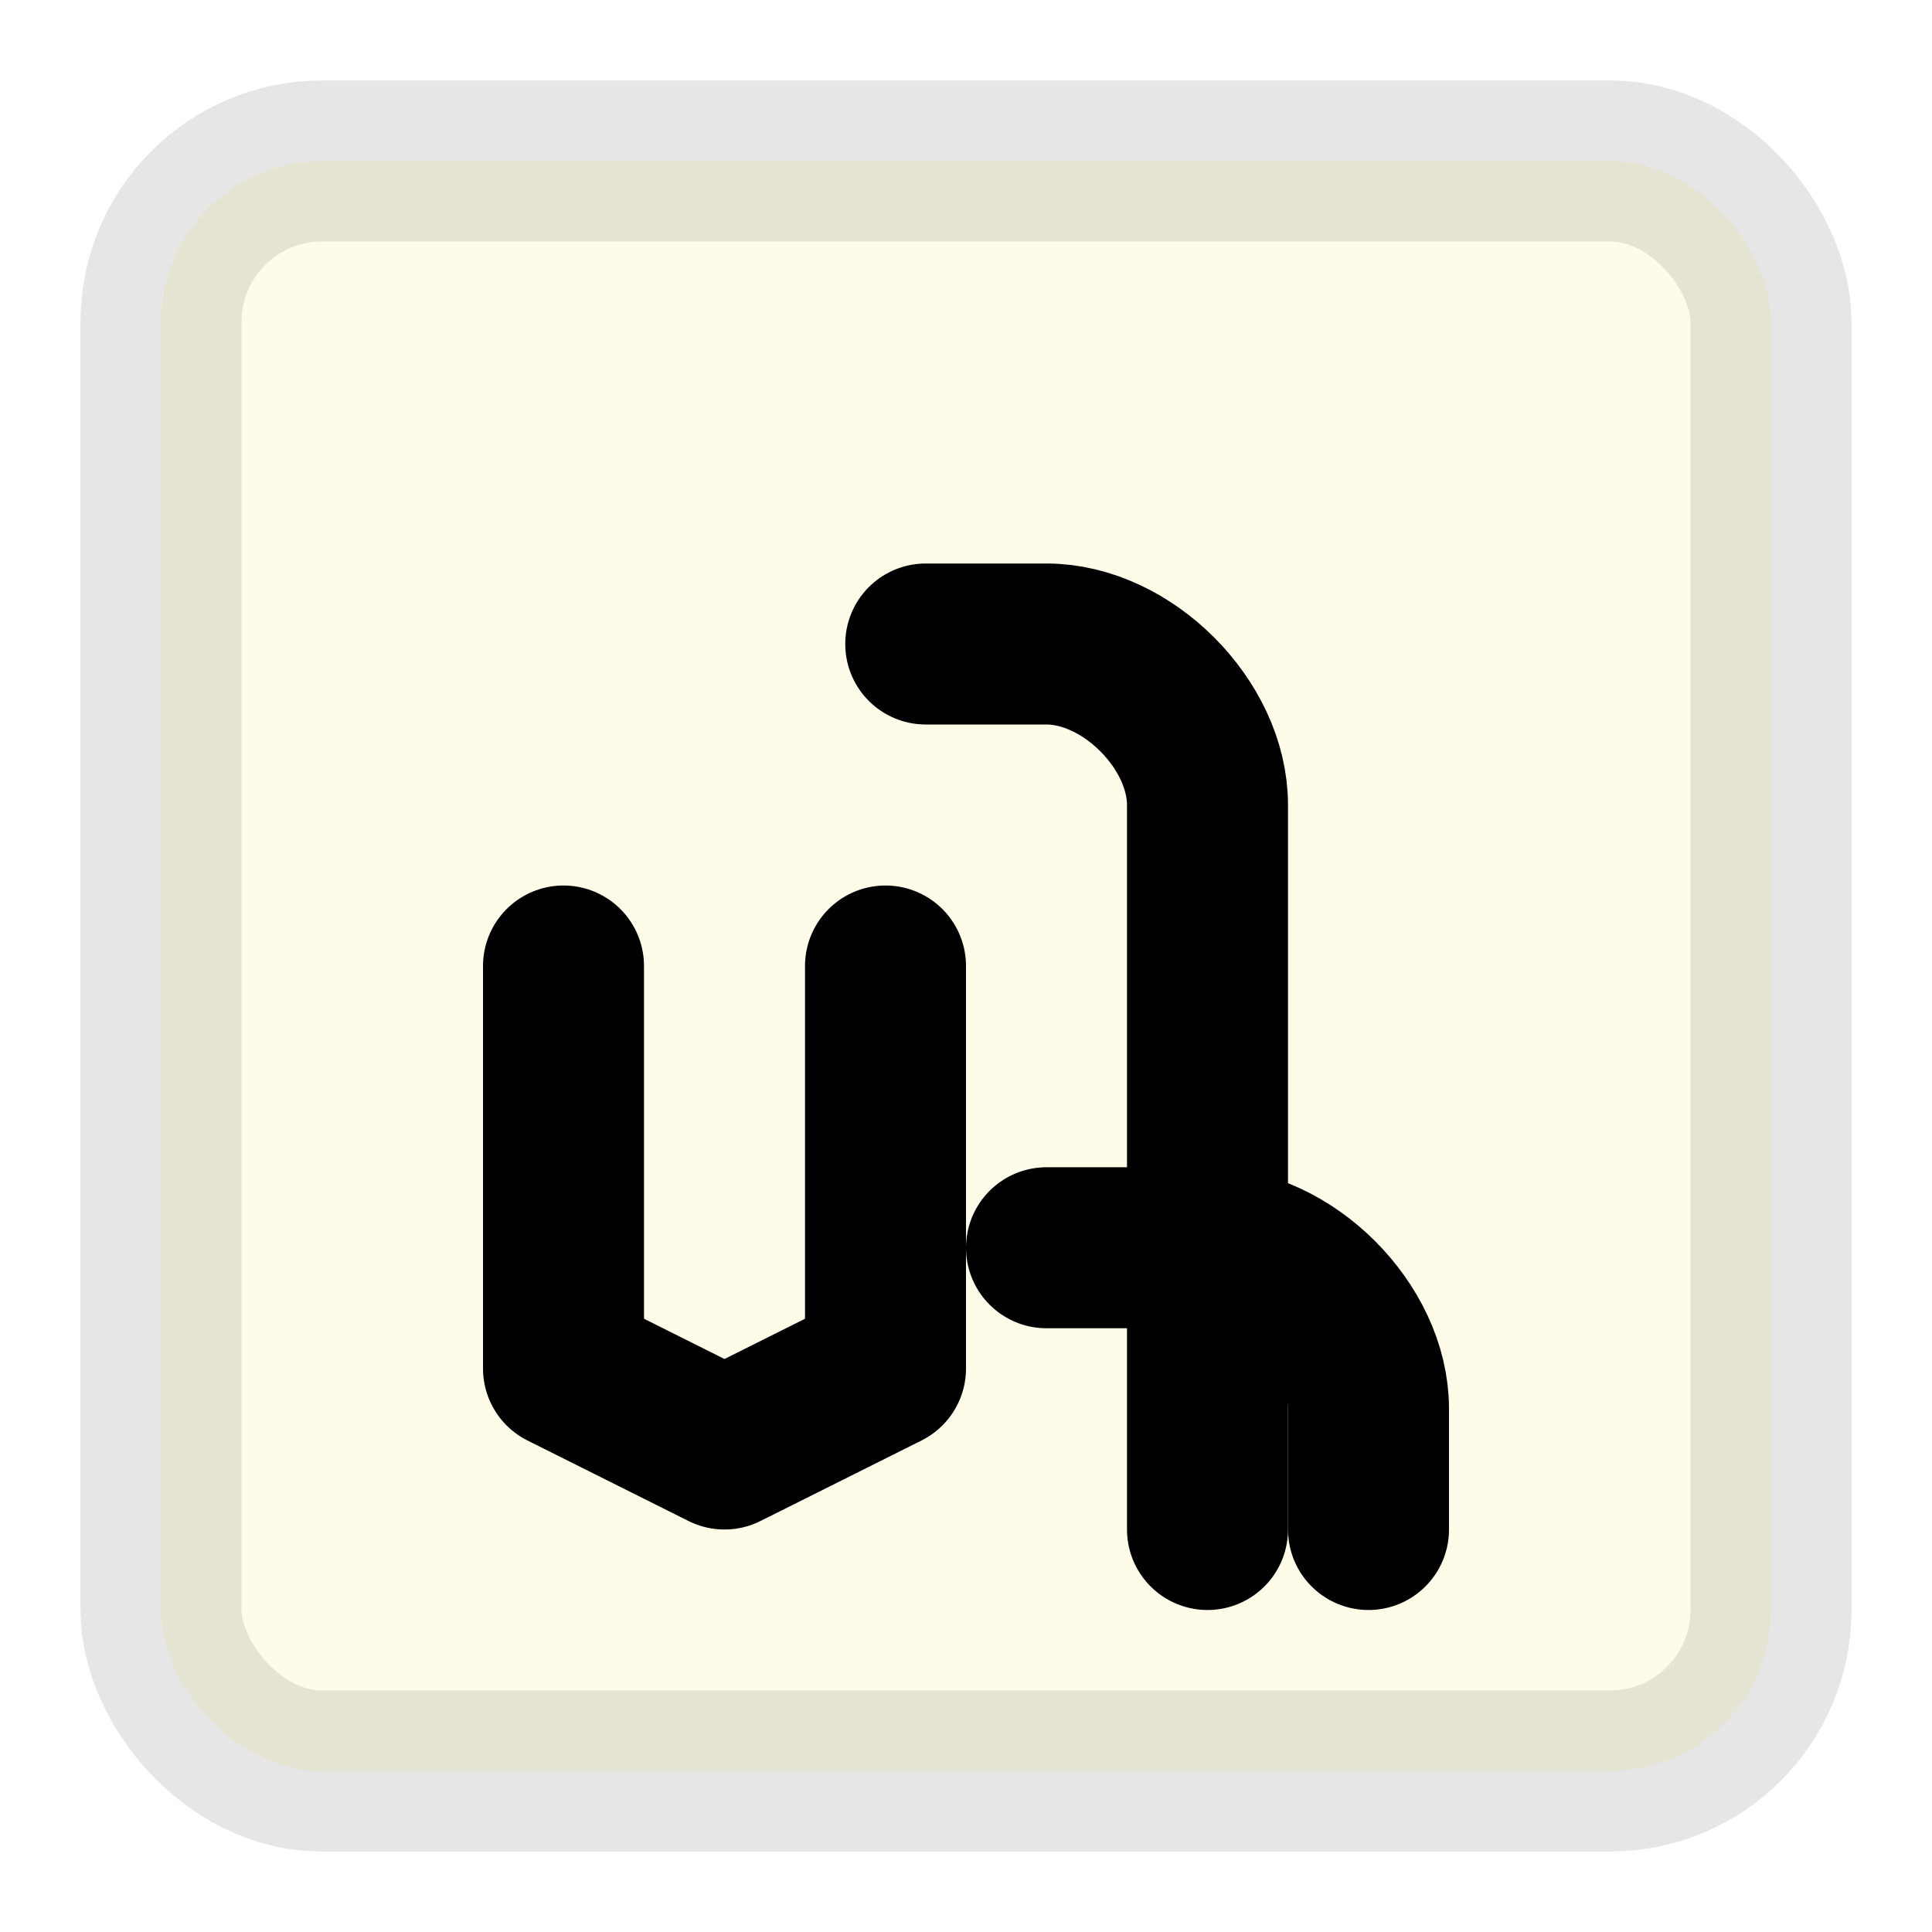
<svg xmlns="http://www.w3.org/2000/svg" viewBox="0 0 24 24" fill="none" stroke="currentColor" stroke-width="2" stroke-linecap="round" stroke-linejoin="round" class="lucide lucide-javascript">
  <rect width="20" height="20" x="2" y="2" rx="2" opacity="0.1" fill="#f7df1e"></rect>
  <path d="M7 12v5l2 1 2-1v-5"></path>
  <path d="M15 19v-9c0-1-1-2-2-2h-1.5"></path>
  <path d="M17 19v-1.5c0-1-1-2-2-2h-2"></path>
</svg>
